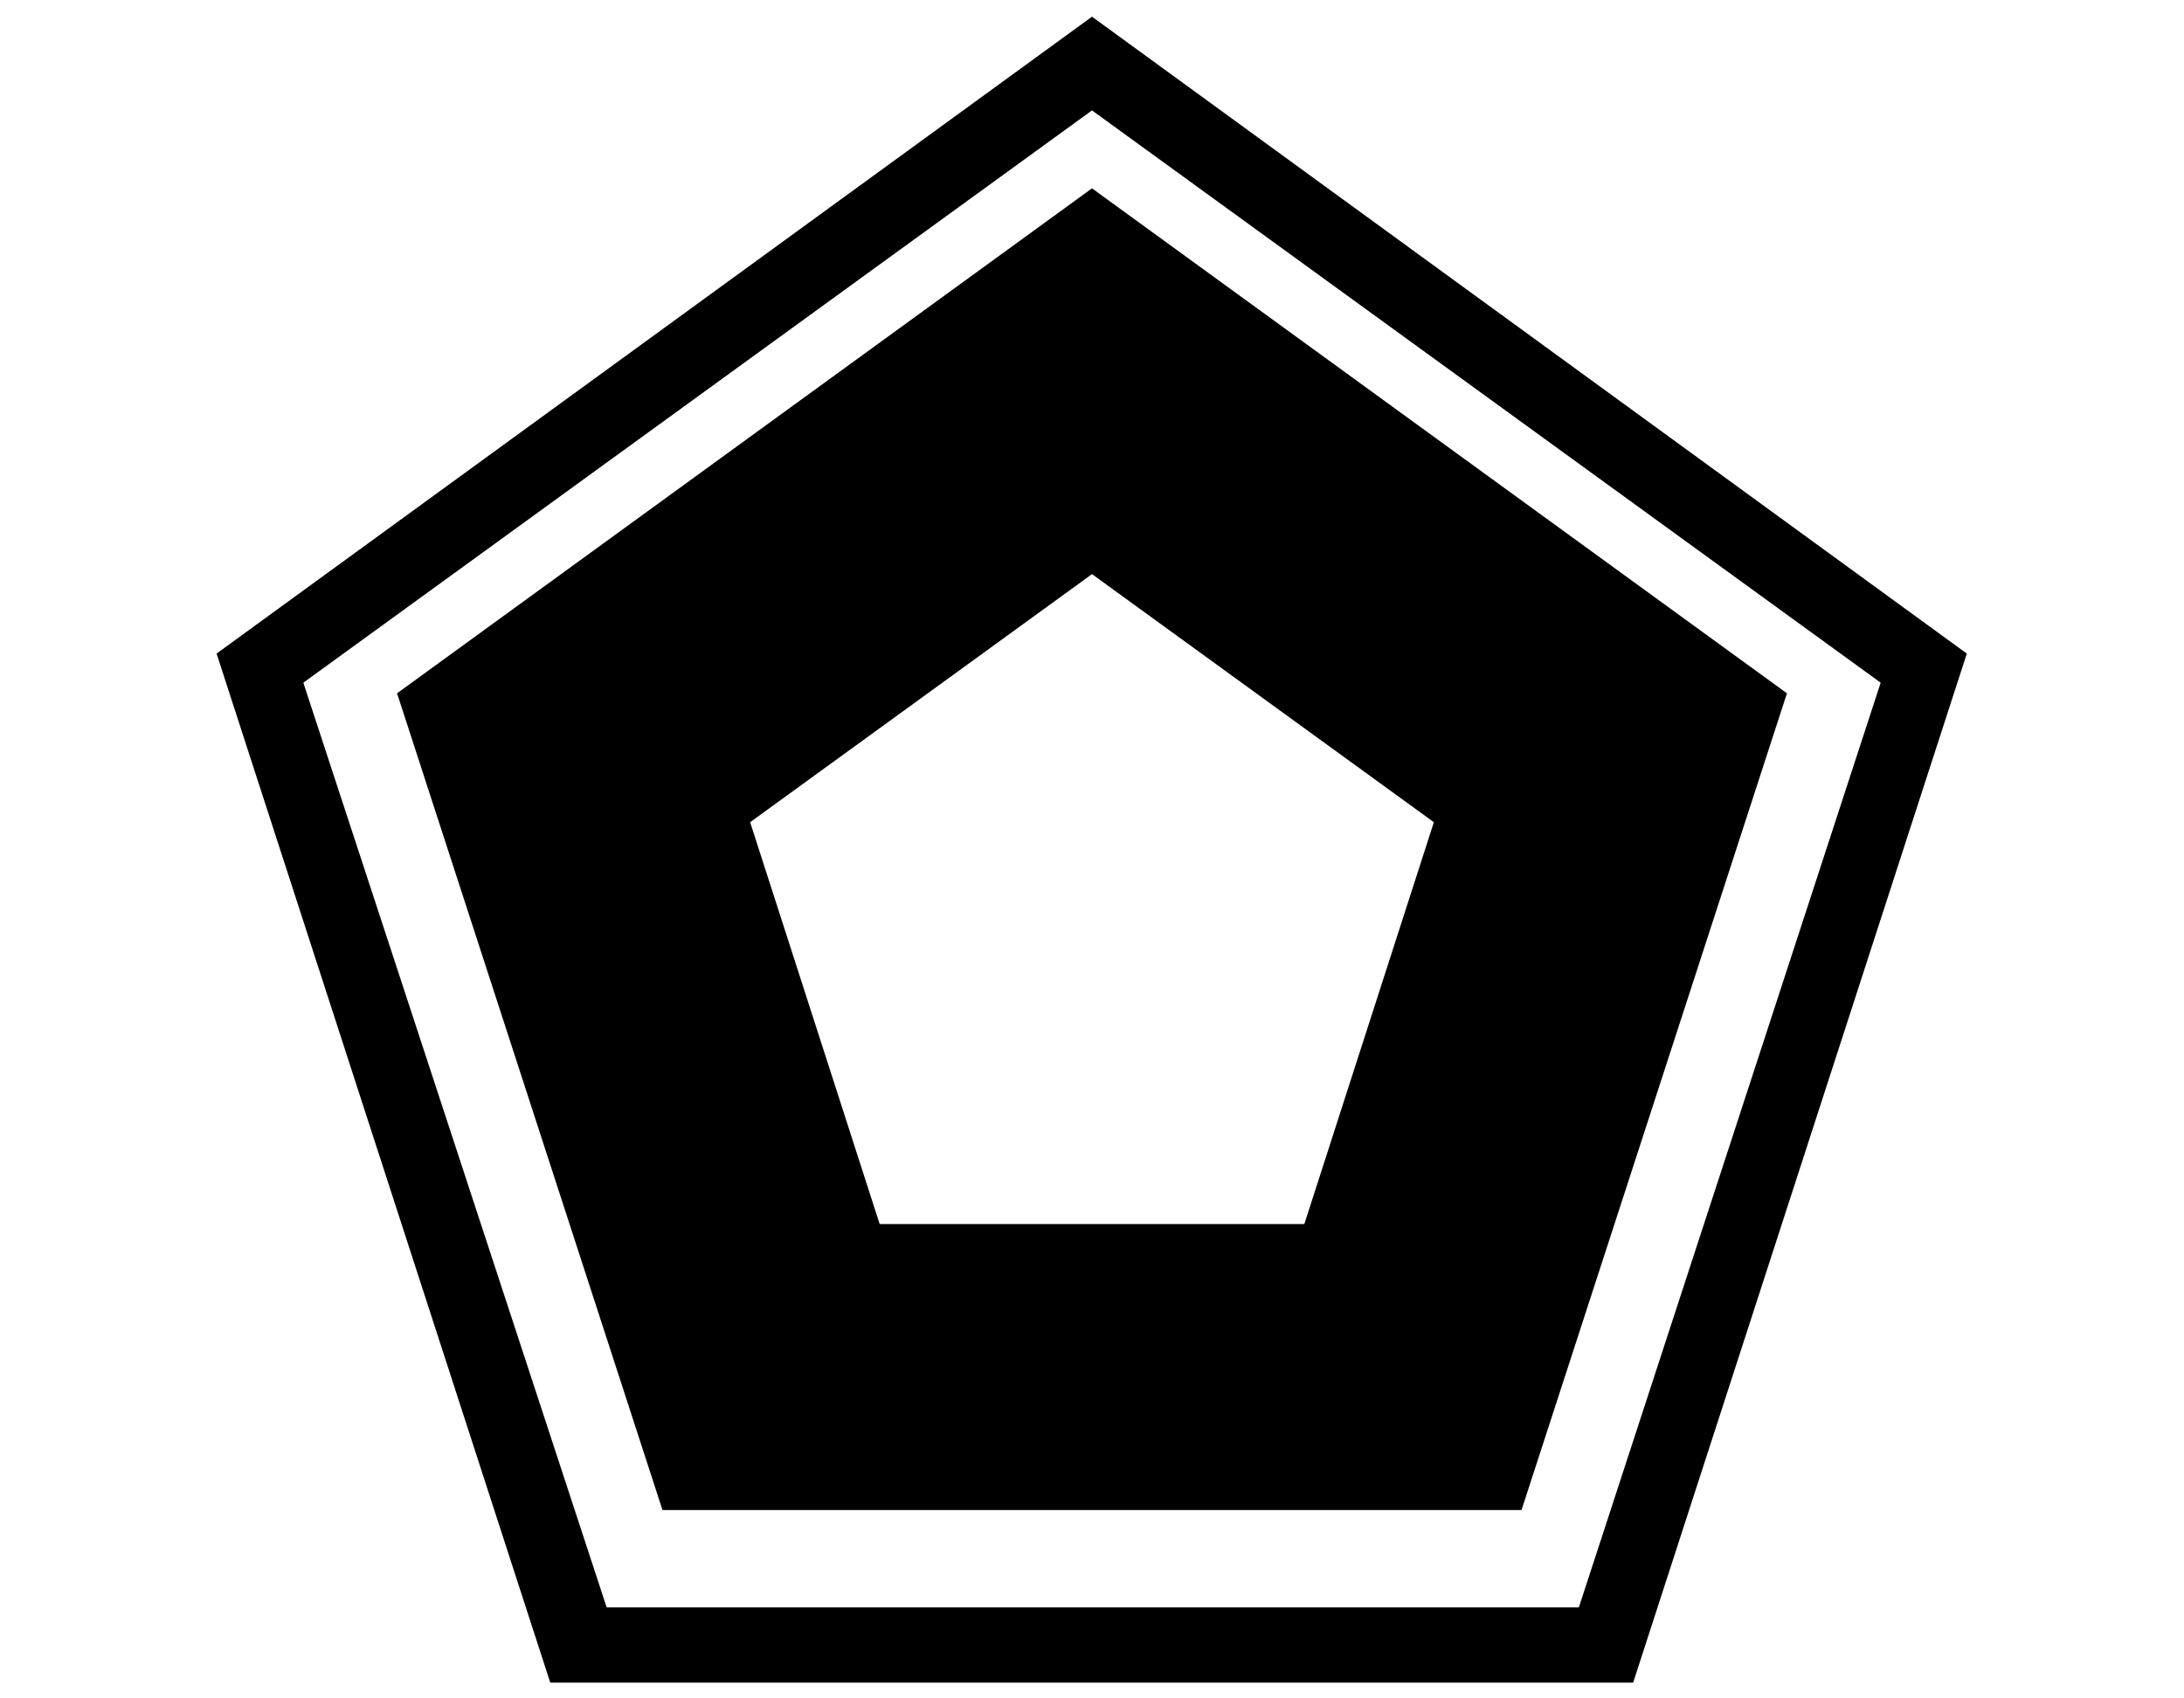 <svg data-name="Layer 1" xmlns="http://www.w3.org/2000/svg" viewBox="0 0 72 56"><path d="M36 .55l-28.86 21 11 33.93h35.7l11-33.93zM52.05 53H20L10 22.51 36 3.64l26 18.87z"/><path d="M36 6.21L13.09 22.86l8.75 26.93h28.32l8.75-26.93zm7 34.15H29l-4.27-13.25L36 18.93l11.27 8.18z"/></svg>